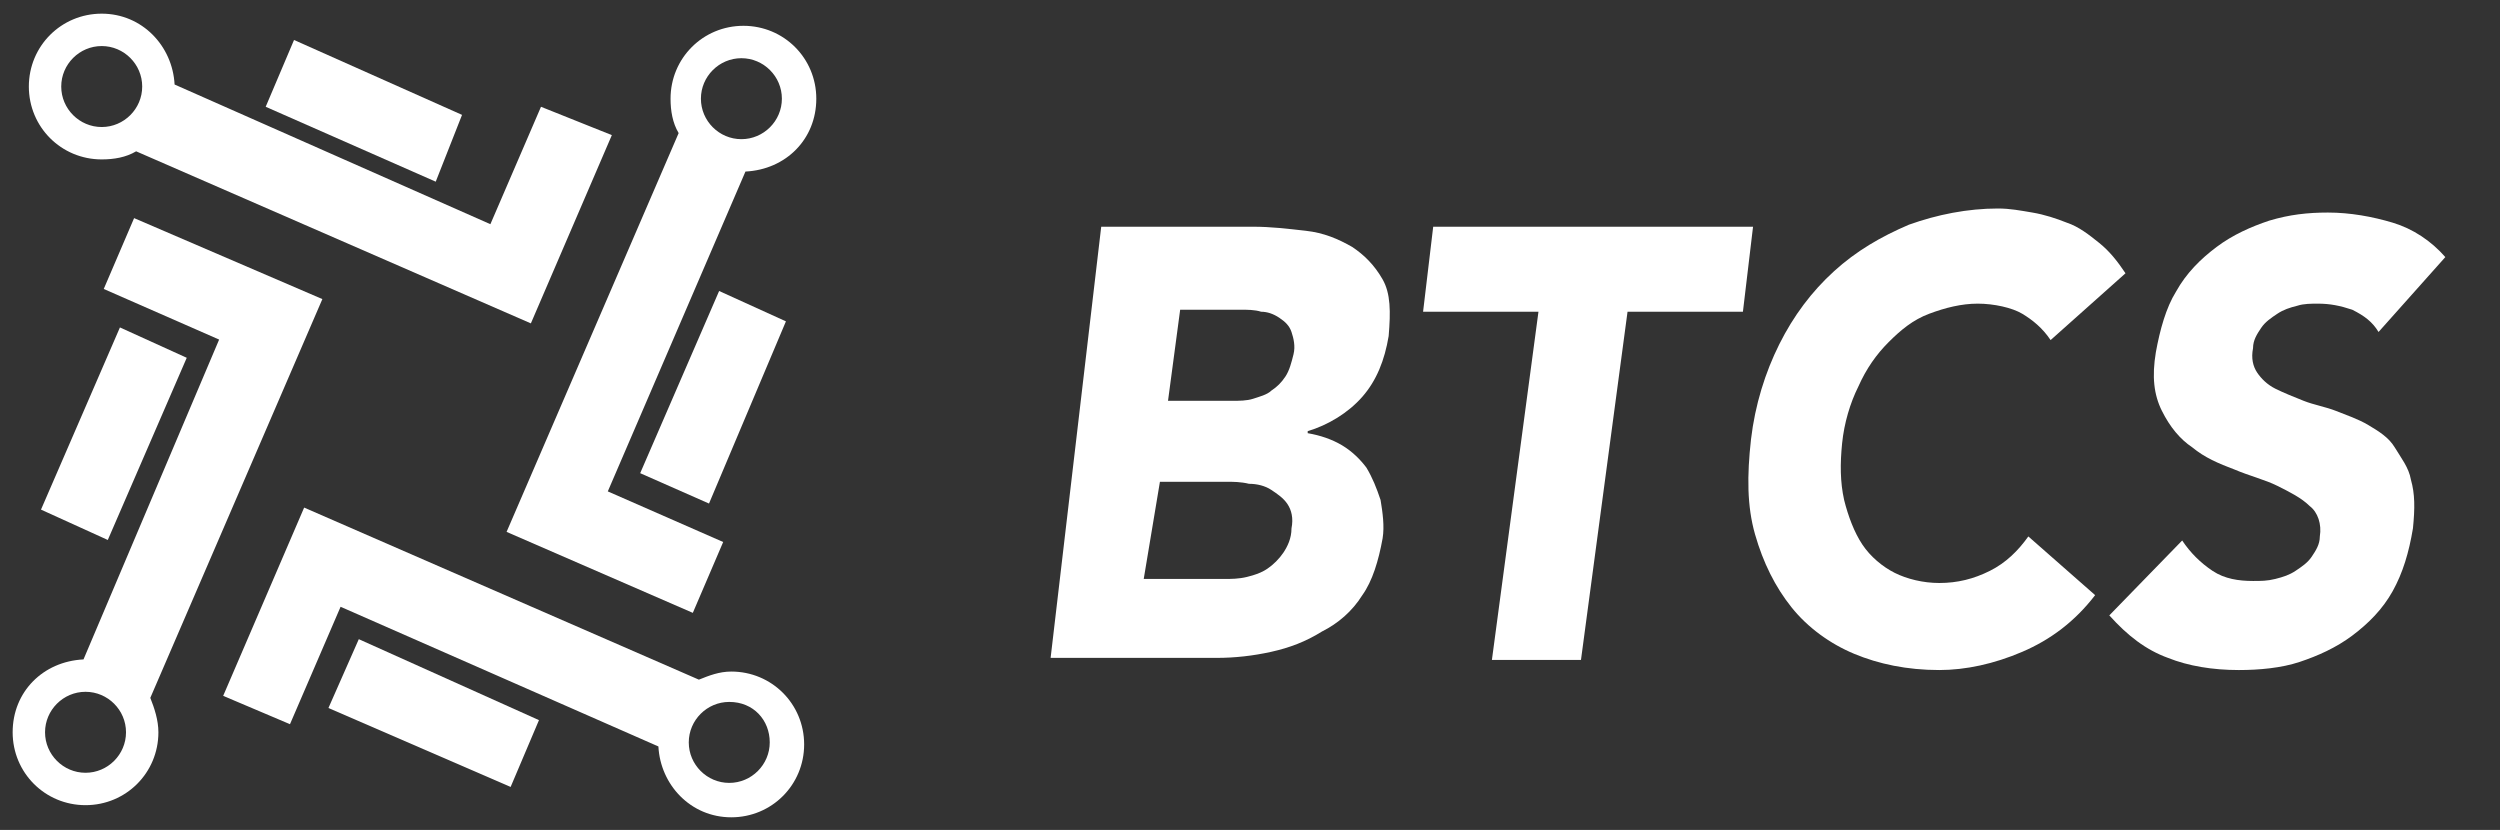 <?xml version="1.0" encoding="utf-8"?>
<!-- Generator: Adobe Illustrator 22.1.0, SVG Export Plug-In . SVG Version: 6.00 Build 0)  -->
<svg version="1.1" id="图层_1" xmlns="http://www.w3.org/2000/svg" xmlns:xlink="http://www.w3.org/1999/xlink" x="0px" y="0px"
	 viewBox="0 0 123.5 41" style="enable-background:new 0 0 123.5 41;" xml:space="preserve">
<rect x="0" y="0" width="123.5" height="41" fill="#333333" stroke="none"/>
<style type="text/css">
	.st0{fill:#FFFFFF;}
</style>
<title>logo</title>
<desc>Created with Sketch.</desc>
<g id="註冊">
	<g id="_x31_.signup" transform="translate(-440, -677)">
		<g id="注册内容" transform="translate(350.625, 125.875)">
			<g id="背景">
				<g id="logo" transform="translate(90, 552)">
					<g>
						<polygon id="Fill-1" class="st0" points="20.9,8.1 12.5,4.4 13.9,1.1 22.2,4.8 						"/>
						<path id="Fill-2" class="st0" d="M2.4,3.4c0-1.1,0.9-2,2-2c1.1,0,2,0.9,2,2c0,1.1-0.9,2-2,2C3.3,5.4,2.4,4.5,2.4,3.4z
							 M26.1,4.4l-2.5,5.8L8,3.3C7.9,1.4,6.4-0.2,4.4-0.2c-2,0-3.6,1.6-3.6,3.6c0,2,1.6,3.6,3.6,3.6C5,7,5.6,6.9,6.1,6.6l19.5,8.5
							l0,0l0,0l4-9.3L26.1,4.4z"/>
						<polygon id="Fill-4" class="st0" points="8.6,16.8 4.7,25.8 1.4,24.3 5.3,15.3 						"/>
						<g id="Clip-7">
						</g>
						<path id="Fill-6" class="st0" d="M3.6,37.3c-1.1,0-2-0.9-2-2s0.9-2,2-2s2,0.9,2,2S4.7,37.3,3.6,37.3z M4.5,13.4l5.7,2.5
							L3.5,31.7C1.5,31.8,0,33.3,0,35.3c0,2,1.6,3.6,3.6,3.6s3.6-1.6,3.6-3.6c0-0.6-0.2-1.2-0.4-1.7l8.5-19.7l0,0l0,0L6,9.9
							L4.5,13.4z"/>
						<polygon id="Fill-9" class="st0" points="17.1,30.7 26,34.7 24.6,38 15.6,34.1 						"/>
						<g id="Clip-12">
						</g>
						<path id="Fill-11" class="st0" d="M37.4,35.8c0,1.1-0.9,2-2,2c-1.1,0-2-0.9-2-2s0.9-2,2-2C36.6,33.8,37.4,34.7,37.4,35.8z
							 M13.7,34.9l2.5-5.8l15.7,6.9c0.1,1.9,1.6,3.5,3.6,3.5c2,0,3.6-1.6,3.6-3.6c0-2-1.6-3.6-3.6-3.6c-0.6,0-1.1,0.2-1.6,0.4
							l-19.5-8.5l0,0l0,0l-4,9.3L13.7,34.9z"/>
						<polygon id="Fill-14" class="st0" points="31,22.5 34.9,13.5 38.2,15 34.4,24 						"/>
						<g id="Clip-17">
						</g>
						<path id="Combined-Shape" class="st0" d="M35.1,25.9l-1.5,3.5l-9.2-4l0,0l0,0l8.5-19.7c-0.3-0.5-0.4-1.1-0.4-1.7
							c0-2,1.6-3.6,3.6-3.6c2,0,3.6,1.6,3.6,3.6c0,2-1.5,3.5-3.5,3.6l-6.8,15.8L35.1,25.9z M36,2c-1.1,0-2,0.9-2,2c0,1.1,0.9,2,2,2
							s2-0.9,2-2C38,2.9,37.1,2,36,2z"/>
					</g>
				</g>
			</g>
		</g>
	</g>
</g>
<g>
	<path class="st0" d="M54.4,11.2h7.5c0.9,0,1.7,0.1,2.6,0.2c0.9,0.1,1.6,0.4,2.3,0.8c0.6,0.4,1.1,0.9,1.5,1.6s0.4,1.6,0.3,2.8
		c-0.2,1.2-0.6,2.2-1.3,3s-1.7,1.4-2.7,1.7v0.1c0.6,0.1,1.2,0.3,1.7,0.6s0.9,0.7,1.2,1.1c0.3,0.5,0.5,1,0.7,1.6
		c0.1,0.6,0.2,1.3,0.1,1.9c-0.2,1.1-0.5,2.1-1,2.8c-0.5,0.8-1.2,1.4-2,1.8c-0.8,0.5-1.6,0.8-2.5,1c-0.9,0.2-1.8,0.3-2.7,0.3h-8.2
		L54.4,11.2z M56.5,28.6h4c0.3,0,0.7,0,1.1-0.1c0.4-0.1,0.7-0.2,1-0.4c0.3-0.2,0.6-0.5,0.8-0.8c0.2-0.3,0.4-0.7,0.4-1.2
		c0.1-0.5,0-0.9-0.2-1.2c-0.2-0.3-0.5-0.5-0.8-0.7c-0.3-0.2-0.7-0.3-1.1-0.3c-0.4-0.1-0.8-0.1-1.1-0.1h-3.3L56.5,28.6z M57.7,19.8
		h3.2c0.3,0,0.7,0,1-0.1c0.3-0.1,0.7-0.2,0.9-0.4c0.3-0.2,0.5-0.4,0.7-0.7s0.3-0.7,0.4-1.1c0.1-0.4,0-0.8-0.1-1.1
		c-0.1-0.3-0.3-0.5-0.6-0.7c-0.3-0.2-0.6-0.3-0.9-0.3c-0.3-0.1-0.7-0.1-1-0.1h-3L57.7,19.8z"/>
	<path class="st0" d="M76,15.4h-5.7l0.5-4.2h15.8l-0.5,4.2h-5.7l-2.3,17.2h-4.4L76,15.4z"/>
	<path class="st0" d="M101.3,16.8c-0.4-0.6-0.9-1-1.4-1.3S98.5,15,97.7,15s-1.6,0.2-2.4,0.5c-0.8,0.3-1.4,0.8-2,1.4
		c-0.6,0.6-1.1,1.3-1.5,2.2c-0.4,0.8-0.7,1.8-0.8,2.8c-0.1,1-0.1,1.9,0.1,2.8c0.2,0.8,0.5,1.6,0.9,2.2s1,1.1,1.6,1.4
		c0.6,0.3,1.4,0.5,2.2,0.5c0.9,0,1.7-0.2,2.5-0.6c0.8-0.4,1.4-1,1.9-1.7l3.3,2.9c-1,1.3-2.2,2.2-3.6,2.8c-1.4,0.6-2.8,0.9-4.1,0.9
		c-1.6,0-3-0.3-4.2-0.8s-2.3-1.3-3.1-2.3c-0.8-1-1.4-2.2-1.8-3.6c-0.4-1.4-0.4-2.9-0.2-4.7c0.2-1.7,0.7-3.3,1.4-4.7
		c0.7-1.4,1.6-2.6,2.7-3.6c1.1-1,2.3-1.7,3.7-2.3c1.4-0.5,2.9-0.8,4.4-0.8c0.6,0,1.1,0.1,1.7,0.2c0.6,0.1,1.2,0.3,1.7,0.5
		c0.6,0.2,1.1,0.6,1.6,1c0.5,0.4,0.9,0.9,1.3,1.5L101.3,16.8z"/>
	<path class="st0" d="M117.5,16.4c-0.3-0.5-0.7-0.8-1.3-1.1c-0.6-0.2-1.1-0.3-1.7-0.3c-0.3,0-0.7,0-1,0.1c-0.4,0.1-0.7,0.2-1,0.4
		c-0.3,0.2-0.6,0.4-0.8,0.7c-0.2,0.3-0.4,0.6-0.4,1c-0.1,0.5,0,0.9,0.2,1.2c0.2,0.3,0.5,0.6,0.9,0.8c0.4,0.2,0.9,0.4,1.4,0.6
		c0.5,0.2,1.1,0.3,1.6,0.5c0.5,0.2,1.1,0.4,1.6,0.7c0.5,0.3,1,0.6,1.3,1.1s0.7,1,0.8,1.6c0.2,0.7,0.2,1.4,0.1,2.4
		c-0.2,1.2-0.5,2.2-1,3.1c-0.5,0.9-1.2,1.6-2,2.2c-0.8,0.6-1.7,1-2.6,1.3s-2,0.4-3,0.4c-1.3,0-2.5-0.2-3.5-0.6
		c-1.1-0.4-2-1.1-2.9-2.1l3.6-3.7c0.4,0.6,0.9,1.1,1.5,1.5c0.6,0.4,1.3,0.5,2,0.5c0.4,0,0.7,0,1.1-0.1c0.4-0.1,0.7-0.2,1-0.4
		c0.3-0.2,0.6-0.4,0.8-0.7c0.2-0.3,0.4-0.6,0.4-1c0.1-0.6-0.1-1.2-0.5-1.5c-0.4-0.4-1-0.7-1.6-1s-1.4-0.5-2.1-0.8
		c-0.8-0.3-1.5-0.6-2.1-1.1c-0.6-0.4-1.1-1-1.5-1.8s-0.5-1.7-0.3-2.9c0.2-1.1,0.5-2.2,1-3c0.5-0.9,1.2-1.6,2-2.2
		c0.8-0.6,1.7-1,2.6-1.3c1-0.3,1.9-0.4,2.9-0.4c1.1,0,2.2,0.2,3.2,0.5c1,0.3,1.9,0.9,2.6,1.7L117.5,16.4z"/>
</g>
</svg>
